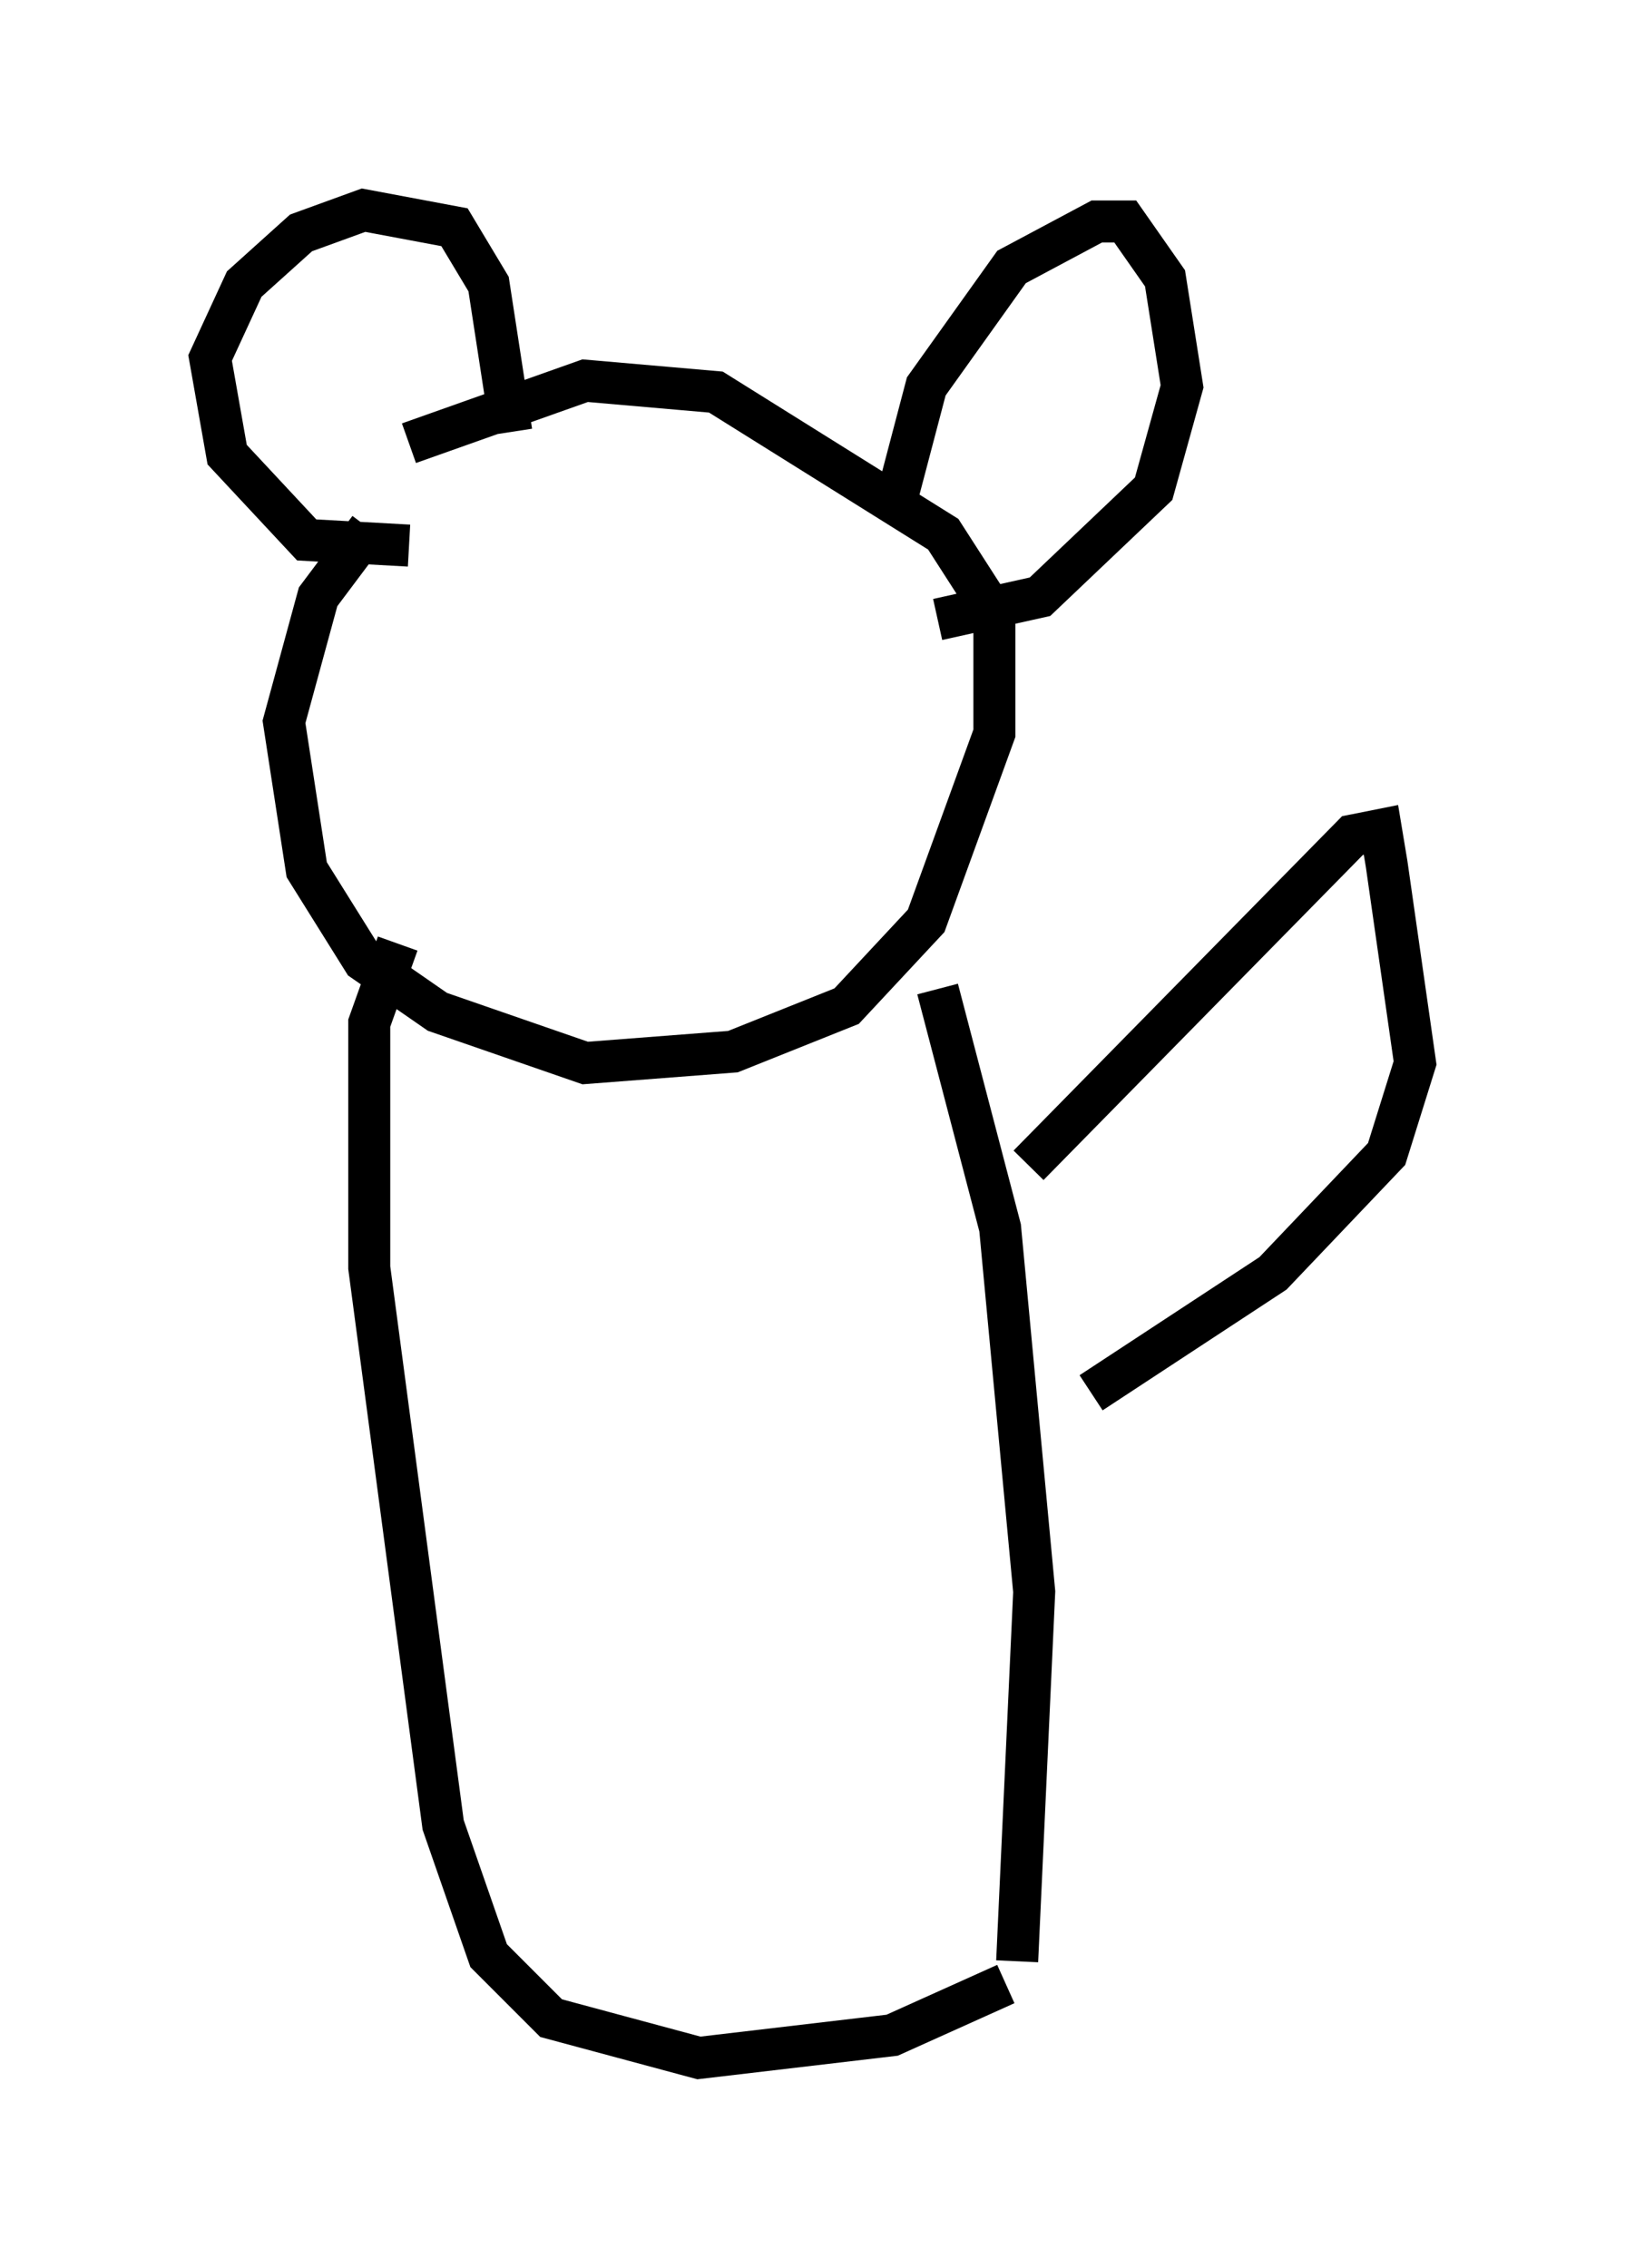 <?xml version="1.0" encoding="utf-8" ?>
<svg baseProfile="full" height="53.978" version="1.1" width="38.687" xmlns="http://www.w3.org/2000/svg" xmlns:ev="http://www.w3.org/2001/xml-events" xmlns:xlink="http://www.w3.org/1999/xlink"><defs /><rect fill="white" height="53.978" width="38.687" x="0" y="0" /><path d="M7.706, 12.848 m2.03, -2.3 l4.195, -1.488 3.112, 0.271 l5.413, 3.383 1.218, 1.894 l0.0, 2.842 -1.624, 4.465 l-1.894, 2.03 -2.706, 1.083 l-3.518, 0.271 -3.518, -1.218 l-1.759, -1.218 -1.353, -2.165 l-0.541, -3.518 0.812, -2.977 l1.218, -1.624 m0.947, 0.406 l-2.436, -0.135 -1.894, -2.03 l-0.406, -2.3 0.812, -1.759 l1.353, -1.218 1.488, -0.541 l2.165, 0.406 0.812, 1.353 l0.541, 3.518 m9.202, 1.488 l0.677, -2.571 2.03, -2.842 l2.03, -1.083 0.677, 0.0 l0.947, 1.353 0.406, 2.571 l-0.677, 2.436 -2.706, 2.571 l-2.436, 0.541 m-12.855, 7.713 l-0.677, 1.894 0.0, 5.819 l1.759, 13.261 1.083, 3.112 l1.488, 1.488 3.518, 0.947 l4.601, -0.541 2.706, -1.218 m-1.624, -23.68 l1.488, 5.683 0.812, 8.66 l-0.406, 8.796 m0.271, -18.944 l7.713, -7.848 0.677, -0.135 l0.135, 0.812 0.677, 4.736 l-0.677, 2.165 -2.706, 2.842 l-4.33, 2.842 m6.495, -11.231 " fill="none" stroke="black" stroke-width="1" /></svg>